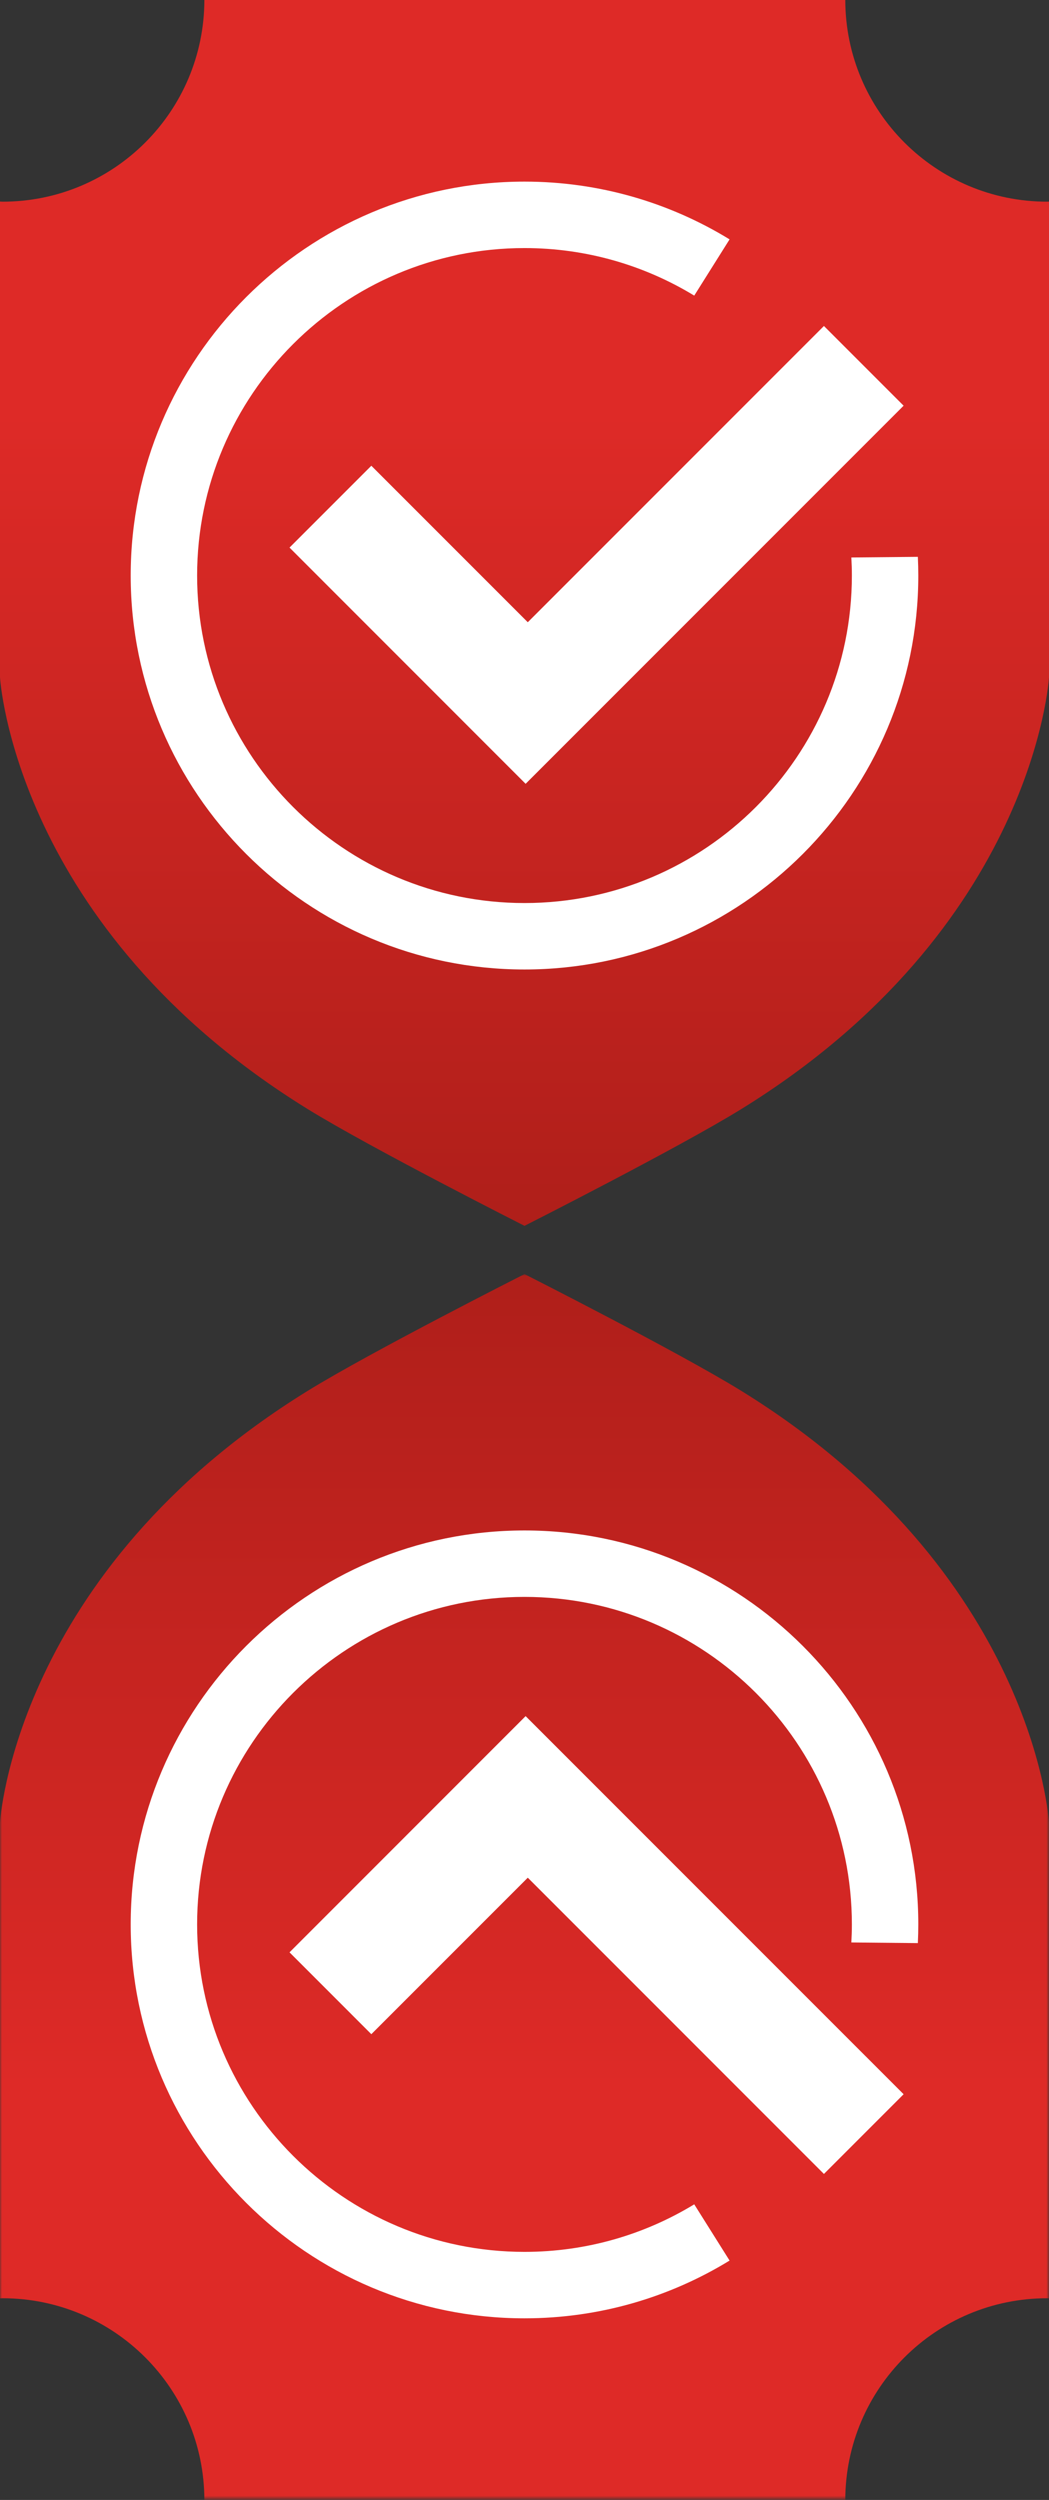 <?xml version="1.0" encoding="utf-8"?>
<!-- Generator: Adobe Illustrator 16.0.0, SVG Export Plug-In . SVG Version: 6.00 Build 0)  -->
<!DOCTYPE svg PUBLIC "-//W3C//DTD SVG 1.1//EN" "http://www.w3.org/Graphics/SVG/1.1/DTD/svg11.dtd">
<svg version="1.1" id="Layer_1" xmlns="http://www.w3.org/2000/svg" xmlns:xlink="http://www.w3.org/1999/xlink" x="0px" y="0px"
	 width="270.145px" height="643.577px" viewBox="0 0 270.145 643.577" enable-background="new 0 0 270.145 643.577"
	 xml:space="preserve">
<rect x="0" y="0" width="270.145" height="643.577" fill="#333333" stroke="none"/>
<g>
	<g>
		<linearGradient id="SVGID_1_" gradientUnits="userSpaceOnUse" x1="135.073" y1="106.41" x2="135.073" y2="360.441">
			<stop  offset="0" style="stop-color:#DE2A27"/>
			<stop  offset="1" style="stop-color:#A51C17"/>
		</linearGradient>
		<path fill="url(#SVGID_1_)" d="M269.684,51.922c-28.693,0-51.959-23.239-52-51.922H52.632
			C52.589,28.684,29.326,51.922,0.636,51.922c-0.216,0-0.424-0.029-0.636-0.034v122.477c0,0,3.683,64.468,79.201,111.129
			c16.259,10.044,55.872,30.083,55.872,30.083s39.607-20.039,55.869-30.083c75.518-46.661,79.203-111.129,79.203-111.129V51.899
			C269.991,51.899,269.838,51.922,269.684,51.922z"/>
		<path fill="#FFFFFF" d="M219.245,143.516c0.086,1.542,0.135,3.092,0.135,4.653c0,46.489-37.818,84.31-84.31,84.31
			c-46.484,0-84.307-37.82-84.307-84.31c0-46.488,37.822-84.308,84.307-84.308c15.994,0,30.96,4.477,43.714,12.242l9.1-14.479
			c-15.393-9.427-33.479-14.869-52.814-14.869c-55.918,0-101.411,45.496-101.411,101.415c0,55.918,45.493,101.414,101.411,101.414
			c55.923,0,101.416-45.496,101.416-101.414c0-1.616-0.043-3.222-0.117-4.82L219.245,143.516z"/>
		<polygon fill="#FFFFFF" points="95.629,119.901 74.56,140.971 135.361,201.784 232.704,104.442 212.184,83.92 135.918,160.189 		
			"/>
	</g>
	<defs>
		<filter id="Adobe_OpacityMaskFilter" filterUnits="userSpaceOnUse" x="0" y="328" width="270.145" height="315.577">
			<feFlood  style="flood-color:white;flood-opacity:1" result="back"/>
			<feBlend  in="SourceGraphic" in2="back" mode="normal"/>
		</filter>
	</defs>
	<mask maskUnits="userSpaceOnUse" x="0" y="328" width="270.145" height="315.577" id="SVGID_2_">
		<g filter="url(#Adobe_OpacityMaskFilter)">
			<linearGradient id="SVGID_3_" gradientUnits="userSpaceOnUse" x1="152.391" y1="408.41" x2="152.391" y2="-219.641">
				<stop  offset="0" style="stop-color:#000000"/>
				<stop  offset="0.151" style="stop-color:#464648"/>
				<stop  offset="0.482" style="stop-color:#87898B"/>
				<stop  offset="0.967" style="stop-color:#EAEBEC"/>
				<stop  offset="1" style="stop-color:#F2F3F3"/>
			</linearGradient>
			<rect x="-63.63" y="322.252" fill="url(#SVGID_3_)" width="432.042" height="332.876"/>
		</g>
	</mask>
	<g mask="url(#SVGID_2_)">
		
			<linearGradient id="SVGID_4_" gradientUnits="userSpaceOnUse" x1="135.072" y1="1639.59" x2="135.072" y2="1893.62" gradientTransform="matrix(1 0 0 -1 0 2176.757)">
			<stop  offset="0" style="stop-color:#DE2A27"/>
			<stop  offset="1" style="stop-color:#A51C17"/>
		</linearGradient>
		<path fill="url(#SVGID_4_)" d="M269.684,591.654c-28.693,0-51.959,23.239-52,51.923H52.632
			c-0.043-28.684-23.306-51.923-51.996-51.923c-0.216,0-0.424,0.029-0.636,0.034V469.212c0,0,3.683-64.468,79.201-111.129
			C95.46,348.039,135.073,328,135.073,328s39.607,20.039,55.869,30.083c75.518,46.661,79.203,111.129,79.203,111.129v122.466
			C269.991,591.678,269.838,591.654,269.684,591.654z"/>
		<path fill="#FFFFFF" d="M219.245,500.062c0.086-1.542,0.135-3.092,0.135-4.653c0-46.489-37.818-84.31-84.31-84.31
			c-46.484,0-84.307,37.82-84.307,84.31c0,46.488,37.822,84.309,84.307,84.309c15.994,0,30.96-4.477,43.714-12.242l9.1,14.479
			c-15.393,9.427-33.479,14.868-52.814,14.868c-55.918,0-101.411-45.496-101.411-101.414s45.493-101.414,101.411-101.414
			c55.923,0,101.416,45.496,101.416,101.414c0,1.616-0.043,3.223-0.117,4.82L219.245,500.062z"/>
		<polygon fill="#FFFFFF" points="95.629,523.676 74.56,502.605 135.361,441.793 232.704,539.135 212.184,559.656 135.918,483.389 
					"/>
	</g>
</g>
</svg>
